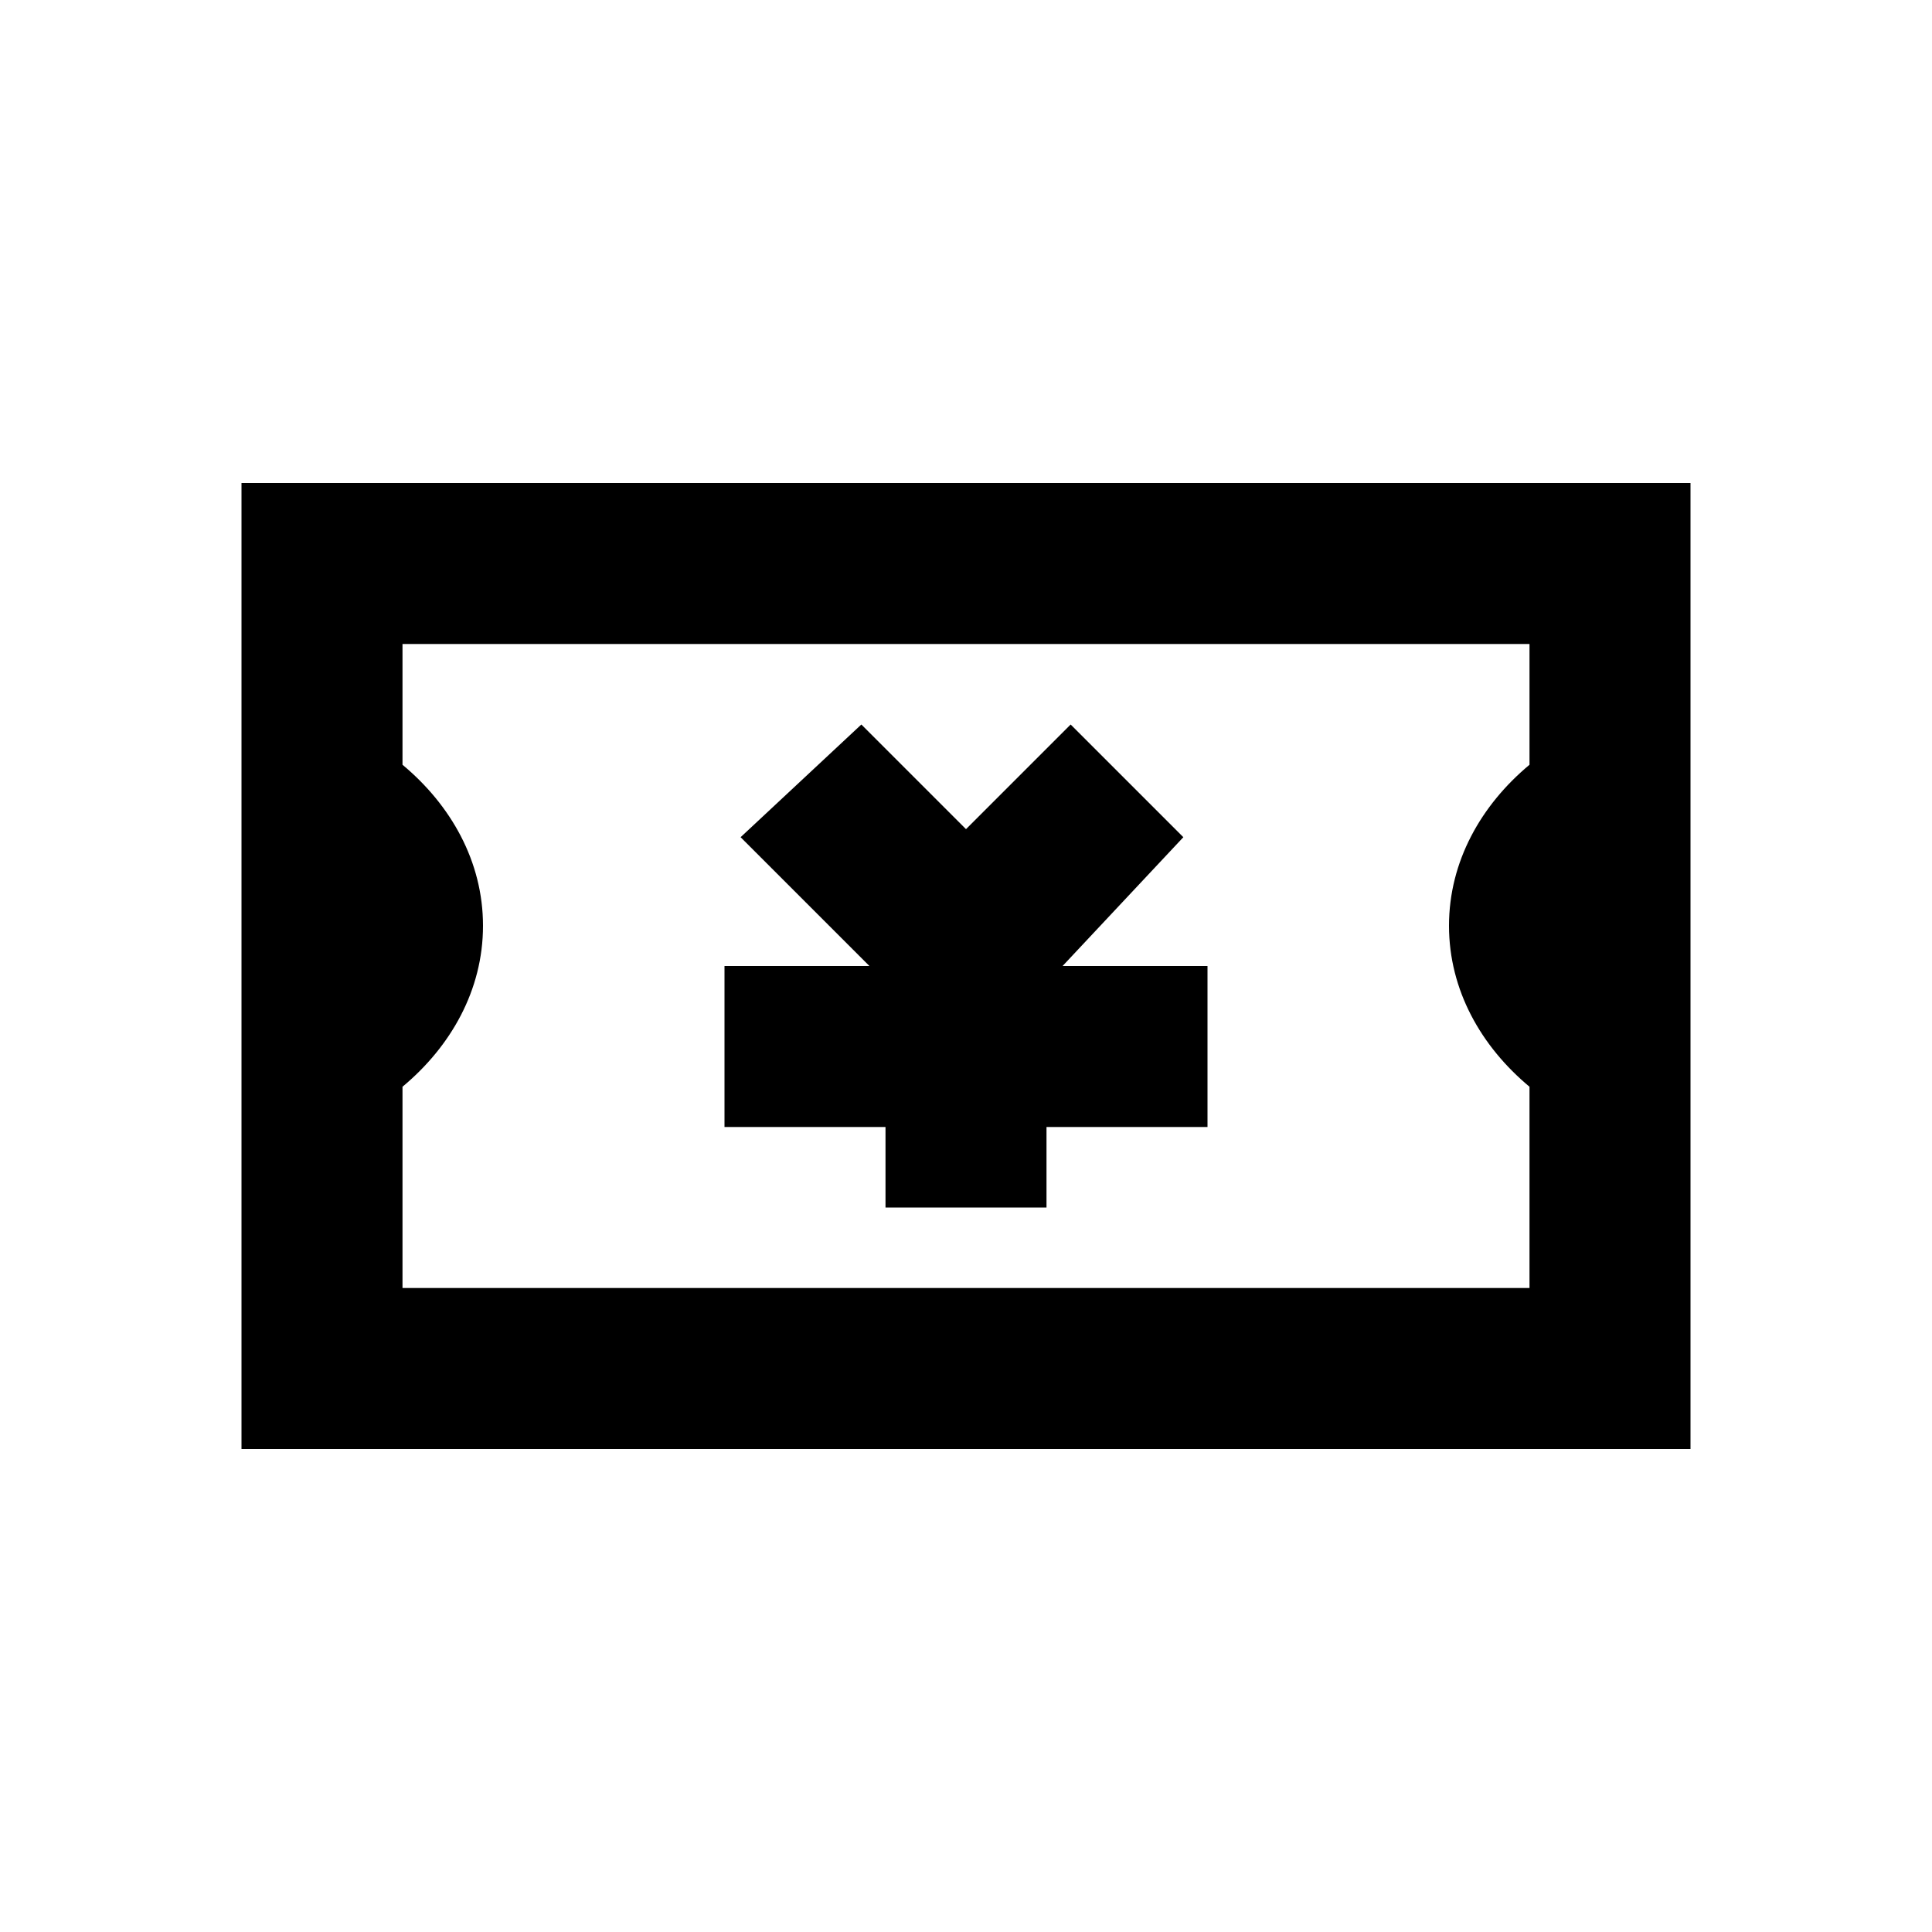 <?xml version="1.0" standalone="no"?><!DOCTYPE svg PUBLIC "-//W3C//DTD SVG 1.1//EN" "http://www.w3.org/Graphics/SVG/1.1/DTD/svg11.dtd"><svg t="1593674687676" class="icon" viewBox="0 0 1024 1024" version="1.1" xmlns="http://www.w3.org/2000/svg" p-id="2341" width="128" height="128" xmlns:xlink="http://www.w3.org/1999/xlink"><defs><style type="text/css"></style></defs><path d="M554.667 597.333v42.667h-85.333v-42.667H384v-85.333h76.8l-68.267-68.267L456.533 384l55.467 55.467L567.467 384l59.733 59.733-64 68.267H640v85.333h-85.333z m341.333-213.333v384H128V256h768v128z m-85.333 21.333V341.333H213.333v64c25.6 21.333 42.667 51.2 42.667 85.333s-17.067 64-42.667 85.333V682.667h597.333v-106.667c-25.6-21.333-42.667-51.2-42.667-85.333s17.067-64 42.667-85.333z"  p-id="2342"></path></svg>